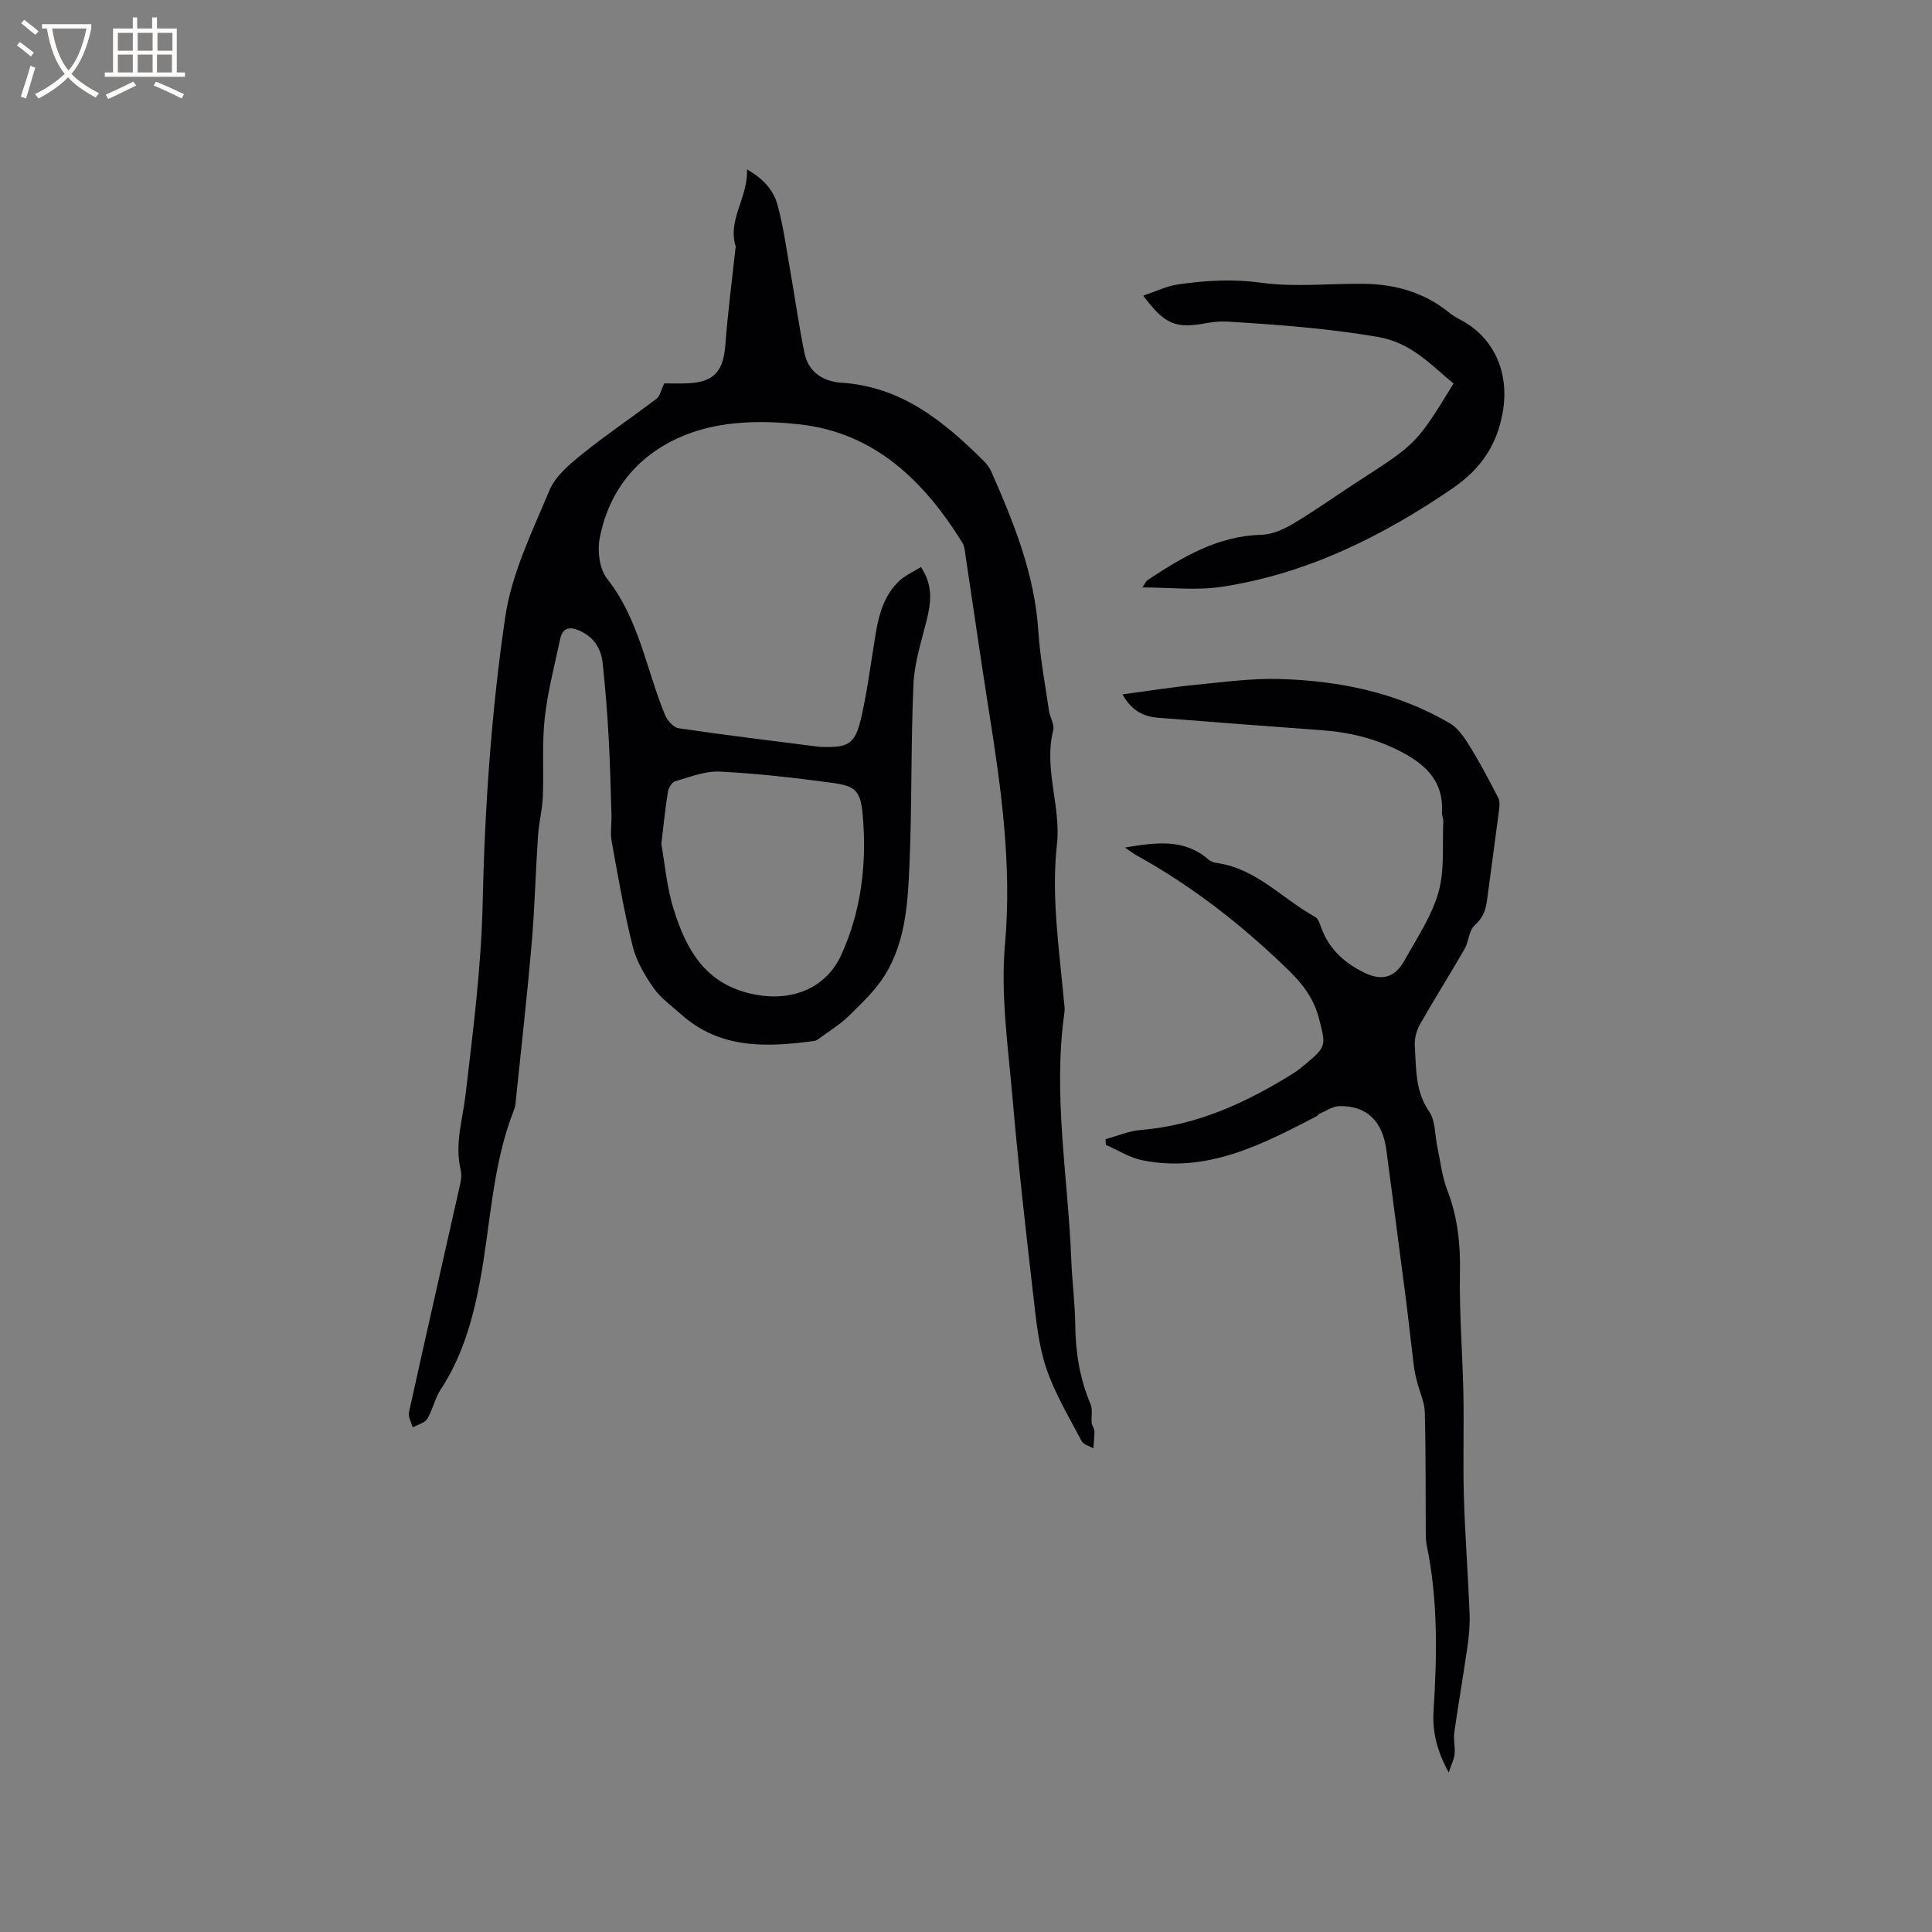 <svg enable-background="new 0 0 400 400" viewBox="0 0 400 400" xmlns="http://www.w3.org/2000/svg"><rect x="0" y="0" width="400" height="400" fill="#808080" stroke="none"/><g fill="#010103"><path d="m190.67 117.4c2.55 3.82 2.1 7.35 1.18 11.04-1.09 4.38-2.54 8.79-2.73 13.24-.55 12.38-.29 24.8-.82 37.18-.33 7.91-.76 16.03-5.09 23.03-1.96 3.16-4.81 5.83-7.49 8.47-1.78 1.75-3.98 3.06-6 4.56-.33.24-.7.54-1.08.59-9.82 1.32-19.49 1.77-27.6-5.48-1.97-1.76-4.24-3.36-5.72-5.48-1.83-2.61-3.57-5.56-4.33-8.61-1.79-7.19-3.04-14.51-4.36-21.8-.31-1.71.02-3.53-.03-5.29-.16-5.36-.28-10.72-.58-16.08-.29-5.18-.69-10.36-1.25-15.51-.32-2.99-1.83-5.36-4.74-6.67-2.03-.92-3.55-.67-4.05 1.7-1.16 5.48-2.6 10.93-3.21 16.48-.58 5.34-.16 10.79-.38 16.18-.11 2.73-.83 5.43-1.01 8.17-.49 7.4-.67 14.82-1.3 22.2-.91 10.55-2.1 21.08-3.19 31.62-.1.95-.12 1.95-.46 2.82-4.55 11.49-4.84 23.81-7.1 35.75-1.49 7.85-3.65 15.43-8.12 22.22-1.2 1.82-1.61 4.16-2.76 6.03-.54.88-1.98 1.2-3.01 1.77-.28-1.05-.98-2.19-.77-3.13 3.49-15.82 7.1-31.61 10.64-47.41.2-.91.27-1.94.06-2.84-1.26-5.25.39-10.24 1-15.37 1.56-13.24 3.27-26.53 3.56-39.83.44-19.84 1.8-39.62 4.67-59.18 1.32-9.02 5.59-17.7 9.16-26.26 1.23-2.94 4.15-5.38 6.75-7.48 4.98-4.02 10.32-7.6 15.41-11.48.75-.57.96-1.85 1.6-3.17 1.26 0 2.92.04 4.57-.01 5.59-.15 7.65-2.38 8.07-7.8.51-6.73 1.39-13.44 2.11-20.16.01-.1.1-.22.08-.3-1.83-5.59 2.55-10.15 2.31-16.03 3.29 1.86 5.46 4.23 6.29 7.26 1.21 4.35 1.81 8.87 2.6 13.33 1.03 5.82 1.82 11.69 3.02 17.47.82 3.92 3.89 5.86 7.63 6.1 12.35.78 21.12 7.9 29.35 16.08.67.66 1.31 1.45 1.68 2.3 4.65 10.57 8.98 21.21 9.74 32.98.36 5.56 1.42 11.07 2.22 16.59.2 1.36 1.17 2.81.87 3.99-2.01 7.98 1.63 15.76.77 23.6-1.19 10.89.45 21.57 1.43 32.32.08.84.24 1.71.12 2.53-2.43 17.11.75 34.06 1.41 51.07.17 4.55.78 9.1.83 13.65.06 5.7.96 11.14 3.18 16.41.47 1.11.09 2.55.22 3.82.06.59.54 1.14.56 1.72.03 1.19-.14 2.38-.22 3.57-.83-.5-2.06-.8-2.44-1.53-2.59-4.97-5.56-9.86-7.32-15.13-1.62-4.85-2.11-10.13-2.7-15.26-1.56-13.58-3.11-27.16-4.28-40.77-.91-10.53-2.47-21.22-1.55-31.65 1.46-16.43-.79-32.33-3.33-48.35-1.71-10.78-3.24-21.58-4.87-32.37-.12-.83-.19-1.75-.61-2.43-7.91-12.74-18.1-22.77-33.7-24.52-6.92-.78-14.49-.74-21.05 1.28-10.61 3.27-18.15 10.85-20.35 22.29-.51 2.65-.04 6.39 1.54 8.4 6.63 8.38 8.09 18.77 11.98 28.18.48 1.15 1.75 2.61 2.83 2.77 9.63 1.42 19.3 2.58 28.95 3.82.1.01.21.02.32.03 5.97.23 7.29-.51 8.6-6.36 1.27-5.67 1.98-11.47 2.94-17.21.68-4.03 1.8-7.91 4.87-10.8 1.25-1.16 2.91-1.88 4.48-2.86zm-53.75 57.33c.71 3.9 1.1 8.93 2.58 13.61 2.57 8.16 6.39 15.24 16.05 17.41 8.78 1.97 15.62-1.53 18.57-7.93 4.18-9.04 5.41-19.13 4.48-29.21-.45-4.83-1.43-5.88-6.22-6.52-7.76-1.05-15.56-1.95-23.37-2.34-3.05-.15-6.21 1.14-9.25 2.01-.65.19-1.33 1.33-1.46 2.12-.54 3.23-.85 6.49-1.38 10.85z"/><path d="m232.4 143.76c5.3-.71 10.18-1.49 15.08-1.97 5.8-.57 11.63-1.37 17.43-1.21 12.4.35 24.4 2.8 35.26 9.17 1.78 1.04 3.1 3.1 4.24 4.93 2.09 3.38 3.93 6.92 5.76 10.46.35.67.31 1.62.21 2.42-.81 6.31-1.68 12.6-2.52 18.91-.27 2.02-.88 3.65-2.58 5.15-1.18 1.05-1.17 3.33-2.05 4.85-3.01 5.23-6.25 10.34-9.23 15.59-.73 1.29-1.17 2.98-1.08 4.44.3 4.66.04 9.38 2.98 13.65 1.33 1.92 1.15 4.87 1.69 7.35.64 2.98.97 6.08 2.05 8.89 2.15 5.55 2.74 11.15 2.63 17.08-.16 8.34.54 16.7.71 25.05.14 7.11-.11 14.23.1 21.33.24 8.04.86 16.07 1.18 24.12.09 2.29-.1 4.61-.43 6.88-.85 5.98-1.9 11.93-2.74 17.91-.2 1.43.21 2.95.07 4.4-.1 1.06-.64 2.08-1.22 3.82-2.54-4.68-3.4-8.54-3.13-12.84.71-11.44.93-22.88-1.42-34.2-.15-.72-.19-1.48-.2-2.22-.05-8.44.02-16.89-.2-25.33-.05-2.09-1.05-4.15-1.58-6.23-.28-1.1-.55-2.21-.69-3.33-.57-4.6-1.05-9.22-1.64-13.82-1.32-10.29-2.7-20.57-4.04-30.86-.78-6.03-4.07-9.26-9.75-9.14-1.4.03-2.78 1.03-4.17 1.61-.18.07-.26.35-.44.44-11.36 5.88-22.74 11.89-36.22 9.15-2.61-.53-5-2.09-7.5-3.17-.02-.39-.05-.79-.07-1.18 2.42-.66 4.82-1.71 7.28-1.91 11.64-.94 21.84-5.64 31.55-11.7.9-.56 1.73-1.23 2.54-1.91 4.4-3.67 4.26-3.88 2.84-9.4-1.08-4.19-3.36-7.21-6.44-10.19-9.49-9.2-19.78-17.27-31.36-23.66-.63-.35-1.19-.8-2.39-1.62 6.49-1.07 12.21-1.89 17.26 2.46.45.39 1.12.66 1.72.74 8.22 1.12 13.61 7.44 20.4 11.17.62.34.95 1.36 1.23 2.13 1.58 4.49 4.84 7.41 8.96 9.42 3.66 1.78 6.34 1 8.29-2.52 2.56-4.6 5.62-9.13 7.04-14.1 1.32-4.62.78-9.78 1.01-14.7.03-.62-.32-1.26-.28-1.88.38-6.32-3.24-9.81-8.38-12.51-5.18-2.72-10.64-4.07-16.42-4.49-11.3-.83-22.6-1.68-33.9-2.58-2.93-.23-5.48-1.32-7.44-4.85z"/><path d="m236.69 61.21c2.6-.87 4.81-1.97 7.13-2.31 5.73-.84 11.39-1.18 17.31-.36 6.95.96 14.14.13 21.23.22 6.46.08 12.44 1.74 17.58 5.89.65.52 1.36 1 2.1 1.38 7.32 3.69 10.54 11.16 9.08 19.37-1.23 6.92-4.68 11.82-10.44 15.75-14.61 9.97-30.17 17.68-47.78 20.35-5.23.79-10.69.12-16.38.12.45-.64.67-1.25 1.1-1.54 7.2-4.75 14.49-9.13 23.56-9.36 2.25-.06 4.67-1.16 6.67-2.36 4.63-2.77 9.03-5.93 13.57-8.86 11.88-7.68 11.88-7.66 19.52-20.1-4.77-3.91-8.73-8.46-15.7-9.65-10.37-1.77-20.77-2.54-31.21-3.17-1.46-.09-2.97.09-4.42.35-6.27 1.12-8.44.26-12.92-5.72z"/></g><path d="m6.4 11.7c-1-.8-1.9-1.6-2.9-2.3l.6-.7c.9.7 1.9 1.4 2.9 2.2zm-2.1 8.3c.7-2.1 1.4-4.2 2-6.4.2.1.6.3 1 .4-.7 2.3-1.3 4.4-1.9 6.4zm3-12.8c-1.1-.9-2.1-1.7-2.9-2.4l.6-.7c1 .8 2 1.5 3 2.4zm1.4-1.3v-.9h10.2v.9c-.9 4.2-2.3 7.3-4.1 9.4 1.3 1.4 3.2 2.7 5.7 4-.2.2-.4.5-.7.9-2.5-1.4-4.4-2.7-5.7-4.2-1.4 1.5-3.5 3-6.1 4.4 0 0 0 0-.1-.1-.3-.4-.5-.7-.7-.8 2.7-1.3 4.7-2.8 6.2-4.2-1.8-2.2-3-5.3-3.7-9.4zm9.2 0h-7.1c.6 3.8 1.7 6.7 3.4 8.7 1.7-2 2.9-4.8 3.7-8.7z" fill="#fcfbfa"/><path d="m31.6 3.6h.9v2.3h4.1v9.1h1.7v.9h-16.6v-.9h1.7v-9.1h4.1v-2.3h.9v2.3h3.1v-2.3zm-4 13.3.6.8c-1.9.9-3.8 1.9-5.8 2.8-.2-.3-.3-.6-.5-.9 2-.9 3.9-1.8 5.7-2.7zm-3.2-10.1v3.7h3.1v-3.7zm0 4.5v3.7h3.1v-3.7zm4.1-4.5v3.7h3.1v-3.7zm0 4.5v3.7h3.1v-3.7zm9.1 9.1c-2.1-1.1-4.1-2-5.8-2.7l.5-.8c2.2.9 4.1 1.8 5.8 2.6zm-1.9-13.6h-3.1v3.7h3.1zm-3.2 4.5v3.7h3.1v-3.7z" fill="#fcfbfa"/></svg>